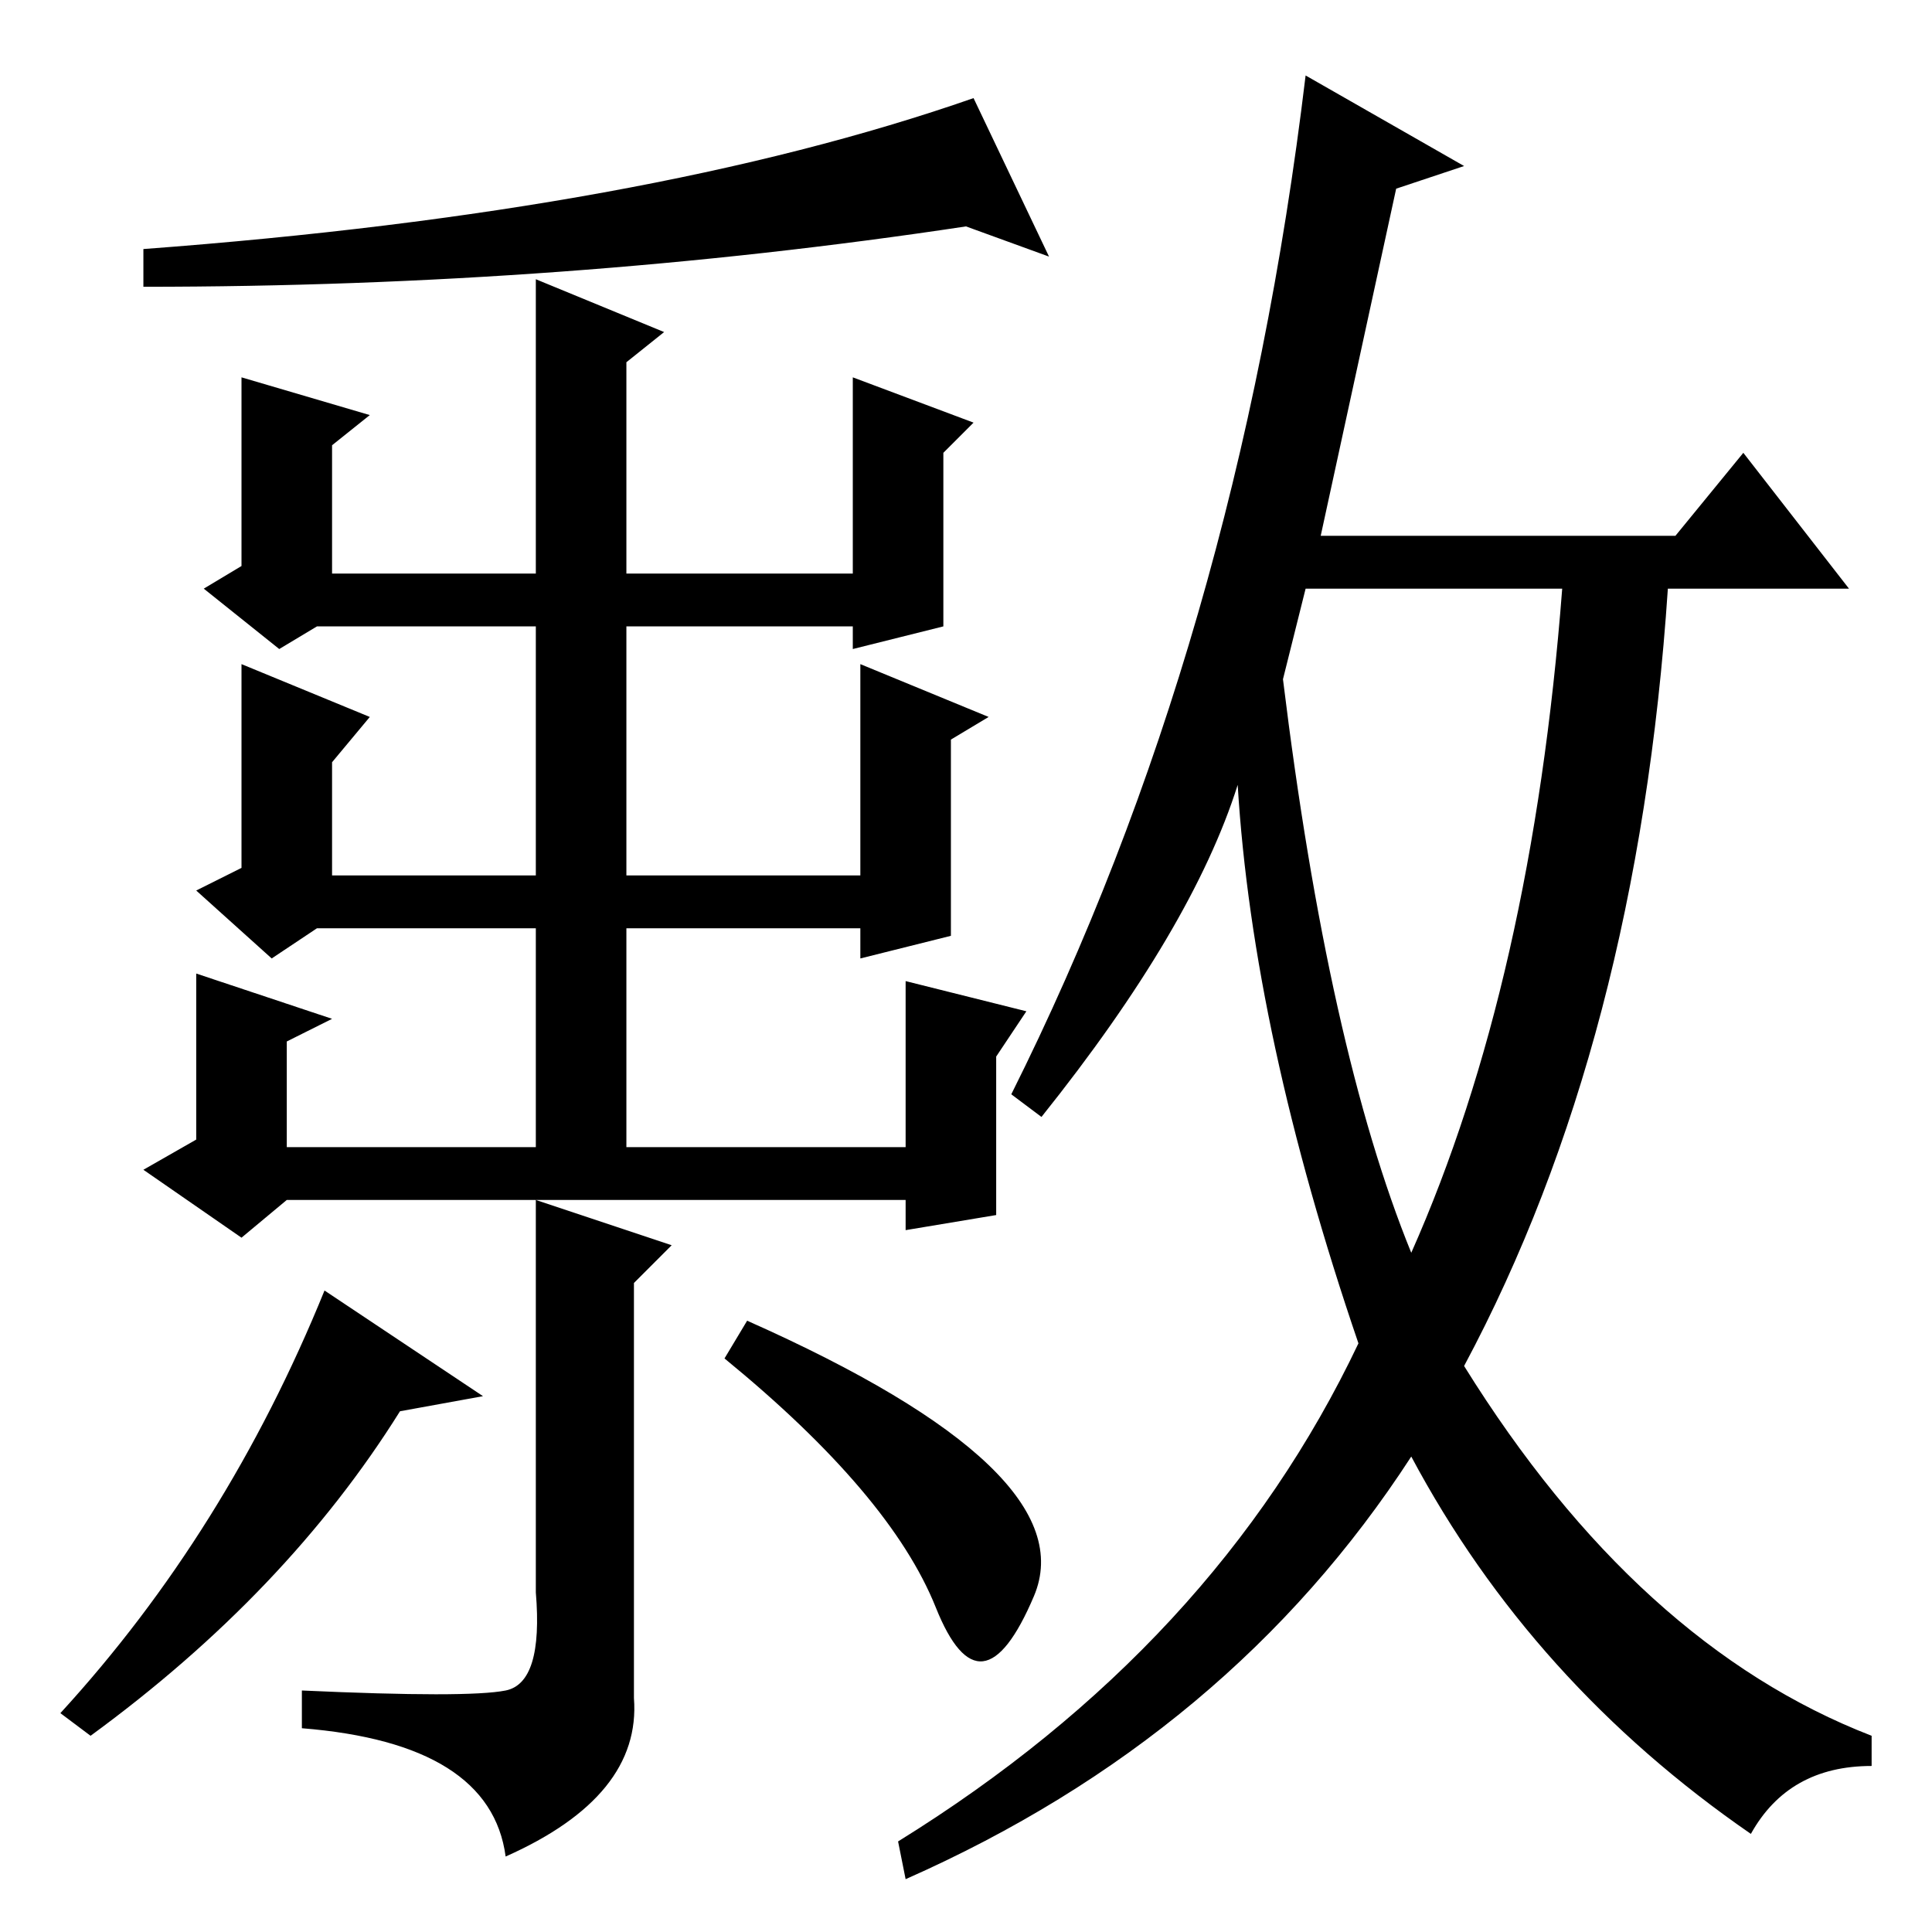 <?xml version="1.0" standalone="no"?>
<!DOCTYPE svg PUBLIC "-//W3C//DTD SVG 1.1//EN" "http://www.w3.org/Graphics/SVG/1.1/DTD/svg11.dtd" >
<svg xmlns="http://www.w3.org/2000/svg" xmlns:xlink="http://www.w3.org/1999/xlink" version="1.1" viewBox="0 -36 256 256">
  <g transform="matrix(1 0 0 -1 0 220)">
   <path fill="currentColor"
d="M49 201l-5 -4v-17h27v39l17 -7l-5 -4v-28h30v26l16 -6l-4 -4v-23l-12 -3v3h-30v-33h31v28l17 -7l-5 -3v-26l-12 -3v4h-31v-29h37v22l16 -4l-4 -6v-21l-12 -2v4h-82l-6 -5l-13 9l7 4v22l18 -6l-6 -3v-14h33v29h-29l-6 -4l-10 9l6 3v27l17 -7l-5 -6v-15h27v33h-29l-5 -3
l-10 8l5 3v25zM128 226q-53 -8 -109 -8v5q67 5 110 20l10 -21zM89 91l-5 -5v-55q1 -13 -17 -21q-2 15 -27 17v5q22 -1 27 0t4 13v52zM43 85l21 -14l-11 -2q-15 -24 -41 -43l-4 3q22 24 35 56zM99 81q45 -20 38 -36.5t-13 -1.5t-28 33zM170 166q6 -49 17 -76q16 36 20 88h-34
zM194 234l-9 -3l-10 -46h47l9 11l14 -18h-24q-4 -60 -27 -103q23 -37 54 -49v-4q-11 0 -16 -9q-29 20 -45 50q-24 -37 -67 -56l-1 5q42 26 61 66q-14 41 -16 74q-6 -19 -26 -44l-4 3q30 60 39 135z" />
  </g>

</svg>
